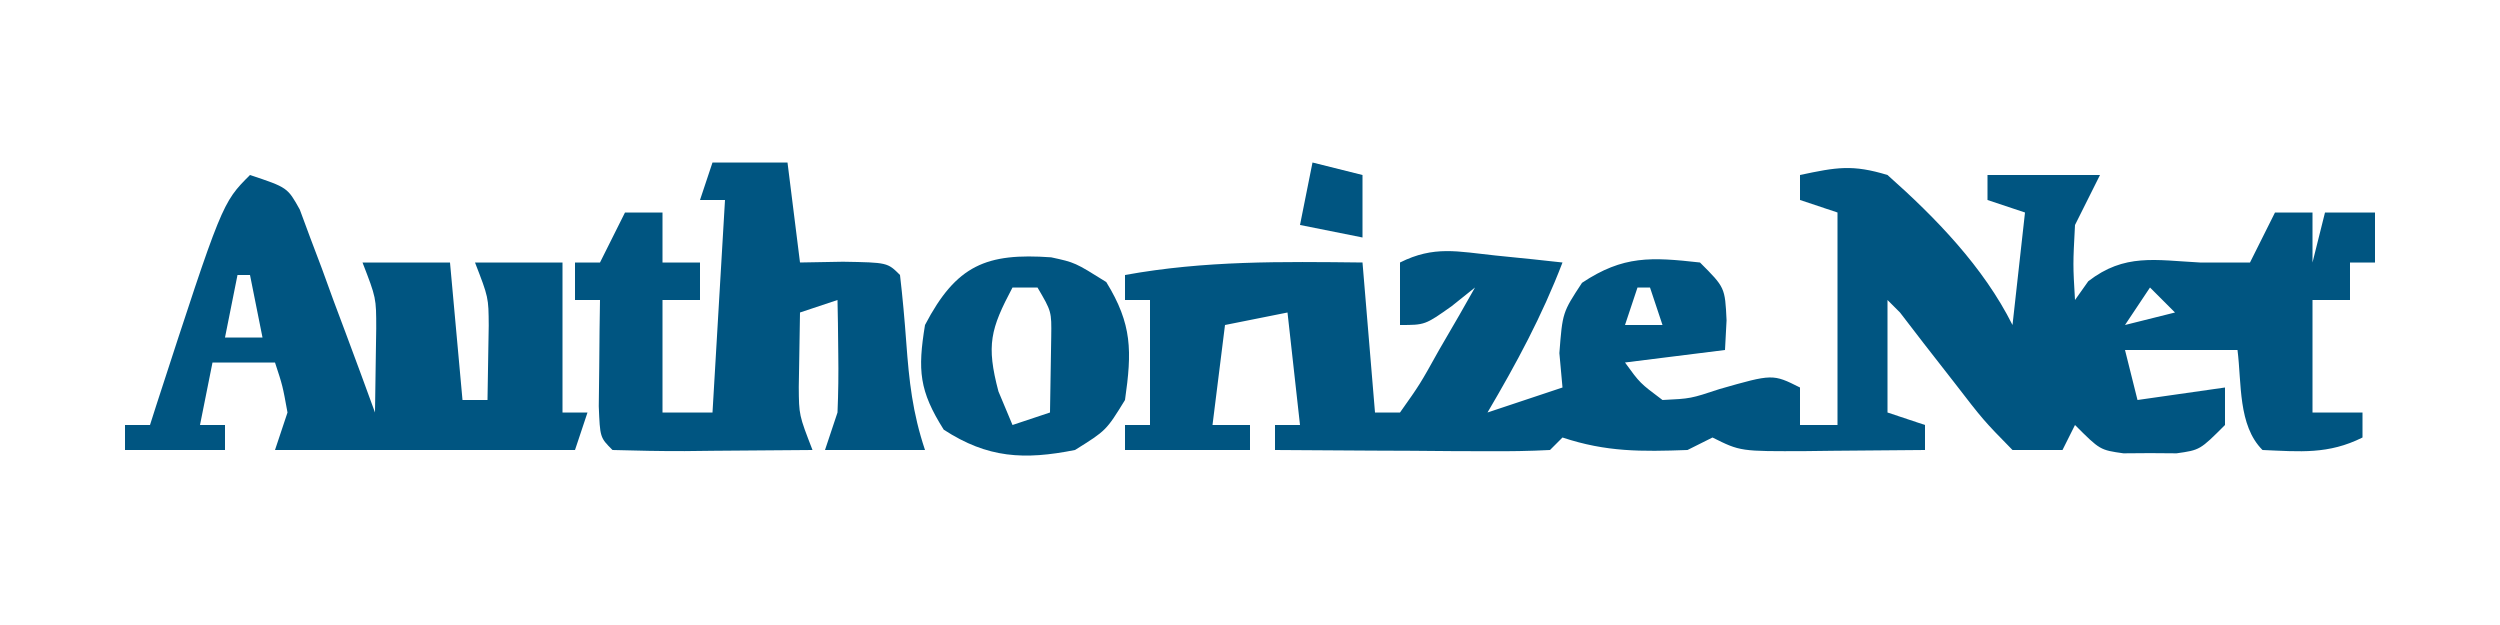 <svg xmlns="http://www.w3.org/2000/svg" width="200" height="50" version="1.1"><path fill="#005581" d="M0 0 C2.924 -0.622 4.192 -0.856 7 0 C10.856 3.417 14.679 7.357 17 12 C17.33 9.03 17.66 6.06 18 3 C17.01 2.67 16.02 2.34 15 2 C15 1.34 15 0.68 15 0 C17.97 0 20.94 0 24 0 C23.34 1.32 22.68 2.64 22 4 C21.833 7.167 21.833 7.167 22 10 C22.351 9.505 22.701 9.01 23.062 8.5 C25.963 6.255 28.424 6.812 32 7 C33.32 7 34.64 7 36 7 C36.66 5.68 37.32 4.36 38 3 C38.99 3 39.98 3 41 3 C41 4.32 41 5.64 41 7 C41.33 5.68 41.66 4.36 42 3 C43.32 3 44.64 3 46 3 C46 4.32 46 5.64 46 7 C45.34 7 44.68 7 44 7 C44 7.99 44 8.98 44 10 C43.01 10 42.02 10 41 10 C41 12.97 41 15.94 41 19 C42.32 19 43.64 19 45 19 C45 19.66 45 20.32 45 21 C42.268 22.366 40.018 22.128 37 22 C35.032 20.032 35.338 16.652 35 14 C32.03 14 29.06 14 26 14 C26.495 15.98 26.495 15.98 27 18 C29.31 17.67 31.62 17.34 34 17 C34 17.99 34 18.98 34 20 C32 22 32 22 30.125 22.266 C29.424 22.26 28.723 22.255 28 22.25 C26.948 22.258 26.948 22.258 25.875 22.266 C24 22 24 22 22 20 C21.67 20.66 21.34 21.32 21 22 C19.68 22 18.36 22 17 22 C14.676 19.629 14.676 19.629 12.312 16.562 C11.525 15.553 10.737 14.544 9.926 13.504 C9.29 12.678 8.655 11.851 8 11 C7.505 10.505 7.505 10.505 7 10 C7 12.97 7 15.94 7 19 C7.99 19.33 8.98 19.66 10 20 C10 20.66 10 21.32 10 22 C7.542 22.027 5.083 22.047 2.625 22.062 C1.926 22.071 1.228 22.079 0.508 22.088 C-4.773 22.113 -4.773 22.113 -7 21 C-7.99 21.495 -7.99 21.495 -9 22 C-12.673 22.134 -15.499 22.167 -19 21 C-19.495 21.495 -19.495 21.495 -20 22 C-21.635 22.087 -23.273 22.107 -24.91 22.098 C-25.9 22.094 -26.889 22.091 -27.908 22.088 C-28.949 22.08 -29.99 22.071 -31.062 22.062 C-32.107 22.058 -33.152 22.053 -34.229 22.049 C-36.819 22.037 -39.41 22.021 -42 22 C-42 21.34 -42 20.68 -42 20 C-41.34 20 -40.68 20 -40 20 C-40.33 17.03 -40.66 14.06 -41 11 C-42.65 11.33 -44.3 11.66 -46 12 C-46.33 14.64 -46.66 17.28 -47 20 C-46.01 20 -45.02 20 -44 20 C-44 20.66 -44 21.32 -44 22 C-47.3 22 -50.6 22 -54 22 C-54 21.34 -54 20.68 -54 20 C-53.34 20 -52.68 20 -52 20 C-52 16.7 -52 13.4 -52 10 C-52.66 10 -53.32 10 -54 10 C-54 9.34 -54 8.68 -54 8 C-47.637 6.843 -41.464 6.927 -35 7 C-34.67 10.96 -34.34 14.92 -34 19 C-33.34 19 -32.68 19 -32 19 C-30.406 16.751 -30.406 16.751 -28.875 14 C-28.336 13.072 -27.797 12.144 -27.242 11.188 C-26.832 10.466 -26.422 9.744 -26 9 C-26.619 9.495 -27.238 9.99 -27.875 10.5 C-30 12 -30 12 -32 12 C-32 10.35 -32 8.7 -32 7 C-29.272 5.636 -27.39 6.122 -24.375 6.438 C-23.372 6.539 -22.369 6.641 -21.336 6.746 C-20.565 6.83 -19.794 6.914 -19 7 C-20.646 11.292 -22.674 15.046 -25 19 C-23.02 18.34 -21.04 17.68 -19 17 C-19.082 16.093 -19.165 15.185 -19.25 14.25 C-19 11 -19 11 -17.438 8.625 C-14.132 6.422 -11.892 6.568 -8 7 C-6 9 -6 9 -5.875 11.625 C-5.916 12.409 -5.957 13.193 -6 14 C-8.64 14.33 -11.28 14.66 -14 15 C-12.805 16.649 -12.805 16.649 -11 18 C-8.75 17.89 -8.75 17.89 -6.438 17.125 C-2.182 15.909 -2.182 15.909 0 17 C0 17.99 0 18.98 0 20 C0.99 20 1.98 20 3 20 C3 14.39 3 8.78 3 3 C2.01 2.67 1.02 2.34 0 2 C0 1.34 0 0.68 0 0 Z M-13 9 C-13.33 9.99 -13.66 10.98 -14 12 C-13.01 12 -12.02 12 -11 12 C-11.33 11.01 -11.66 10.02 -12 9 C-12.33 9 -12.66 9 -13 9 Z M28 9 C27.01 10.485 27.01 10.485 26 12 C27.32 11.67 28.64 11.34 30 11 C29.34 10.34 28.68 9.68 28 9 Z" transform="translate(144,14)"/><path fill="#005581" d="M0 0 C3 1 3 1 3.983 2.766 C4.399 3.889 4.399 3.889 4.824 5.035 C5.13 5.844 5.437 6.653 5.752 7.486 C6.061 8.336 6.369 9.187 6.688 10.062 C7.008 10.917 7.328 11.771 7.658 12.65 C8.449 14.763 9.229 16.88 10 19 C10.027 17.563 10.046 16.125 10.062 14.688 C10.074 13.887 10.086 13.086 10.098 12.262 C10.097 9.831 10.097 9.831 9 7 C11.31 7 13.62 7 16 7 C16.33 10.63 16.66 14.26 17 18 C17.66 18 18.32 18 19 18 C19.021 16.742 19.041 15.484 19.062 14.188 C19.074 13.48 19.086 12.772 19.098 12.043 C19.083 9.797 19.083 9.797 18 7 C20.31 7 22.62 7 25 7 C25 10.96 25 14.92 25 19 C25.66 19 26.32 19 27 19 C26.505 20.485 26.505 20.485 26 22 C18.08 22 10.16 22 2 22 C2.33 21.01 2.66 20.02 3 19 C2.611 16.857 2.611 16.857 2 15 C0.35 15 -1.3 15 -3 15 C-3.33 16.65 -3.66 18.3 -4 20 C-3.34 20 -2.68 20 -2 20 C-2 20.66 -2 21.32 -2 22 C-4.64 22 -7.28 22 -10 22 C-10 21.34 -10 20.68 -10 20 C-9.34 20 -8.68 20 -8 20 C-7.83 19.466 -7.66 18.933 -7.484 18.383 C-2.231 2.231 -2.231 2.231 0 0 Z M-1 8 C-1.33 9.65 -1.66 11.3 -2 13 C-1.01 13 -0.02 13 1 13 C0.67 11.35 0.34 9.7 0 8 C-0.33 8 -0.66 8 -1 8 Z" transform="translate(20,14)"/><path fill="#005581" d="M0 0 C1.98 0 3.96 0 6 0 C6.33 2.64 6.66 5.28 7 8 C8.134 7.979 9.269 7.959 10.438 7.938 C14 8 14 8 15 9 C15.21 10.787 15.368 12.58 15.5 14.375 C15.732 17.52 15.999 19.996 17 23 C14.36 23 11.72 23 9 23 C9.33 22.01 9.66 21.02 10 20 C10.067 18.439 10.085 16.875 10.062 15.312 C10.053 14.504 10.044 13.696 10.035 12.863 C10.024 12.248 10.012 11.634 10 11 C9.01 11.33 8.02 11.66 7 12 C6.979 13.258 6.959 14.516 6.938 15.812 C6.926 16.52 6.914 17.228 6.902 17.957 C6.917 20.203 6.917 20.203 8 23 C5.354 23.027 2.708 23.047 0.062 23.062 C-0.692 23.071 -1.447 23.079 -2.225 23.088 C-4.15 23.097 -6.075 23.052 -8 23 C-9 22 -9 22 -9.098 19.496 C-9.086 18.487 -9.074 17.477 -9.062 16.438 C-9.053 15.426 -9.044 14.414 -9.035 13.371 C-9.024 12.589 -9.012 11.806 -9 11 C-9.66 11 -10.32 11 -11 11 C-11 10.01 -11 9.02 -11 8 C-10.34 8 -9.68 8 -9 8 C-8.34 6.68 -7.68 5.36 -7 4 C-6.01 4 -5.02 4 -4 4 C-4 5.32 -4 6.64 -4 8 C-3.01 8 -2.02 8 -1 8 C-1 8.99 -1 9.98 -1 11 C-1.99 11 -2.98 11 -4 11 C-4 13.97 -4 16.94 -4 20 C-2.68 20 -1.36 20 0 20 C0.33 14.39 0.66 8.78 1 3 C0.34 3 -0.32 3 -1 3 C-0.67 2.01 -0.34 1.02 0 0 Z" transform="translate(57,13)"/><path fill="#005581" d="M0 0 C1.906 0.414 1.906 0.414 4.406 1.977 C6.49 5.363 6.464 7.508 5.906 11.414 C4.406 13.852 4.406 13.852 1.906 15.414 C-2.169 16.224 -5.083 16.071 -8.594 13.789 C-10.561 10.674 -10.686 9.042 -10.094 5.414 C-7.586 0.607 -5.169 -0.366 0 0 Z M-3.094 2.414 C-4.854 5.74 -5.202 7.006 -4.219 10.727 C-3.848 11.613 -3.476 12.5 -3.094 13.414 C-2.104 13.084 -1.114 12.754 -0.094 12.414 C-0.073 11.135 -0.052 9.857 -0.031 8.539 C-0.02 7.82 -0.008 7.1 0.004 6.359 C0.033 4.332 0.033 4.332 -1.094 2.414 C-1.754 2.414 -2.414 2.414 -3.094 2.414 Z" transform="translate(84.094,20.586)"/><path fill="#005581" d="M0 0 C1.98 0.495 1.98 0.495 4 1 C4 2.65 4 4.3 4 6 C2.35 5.67 0.7 5.34 -1 5 C-0.67 3.35 -0.34 1.7 0 0 Z" transform="translate(105,13)"/></svg>